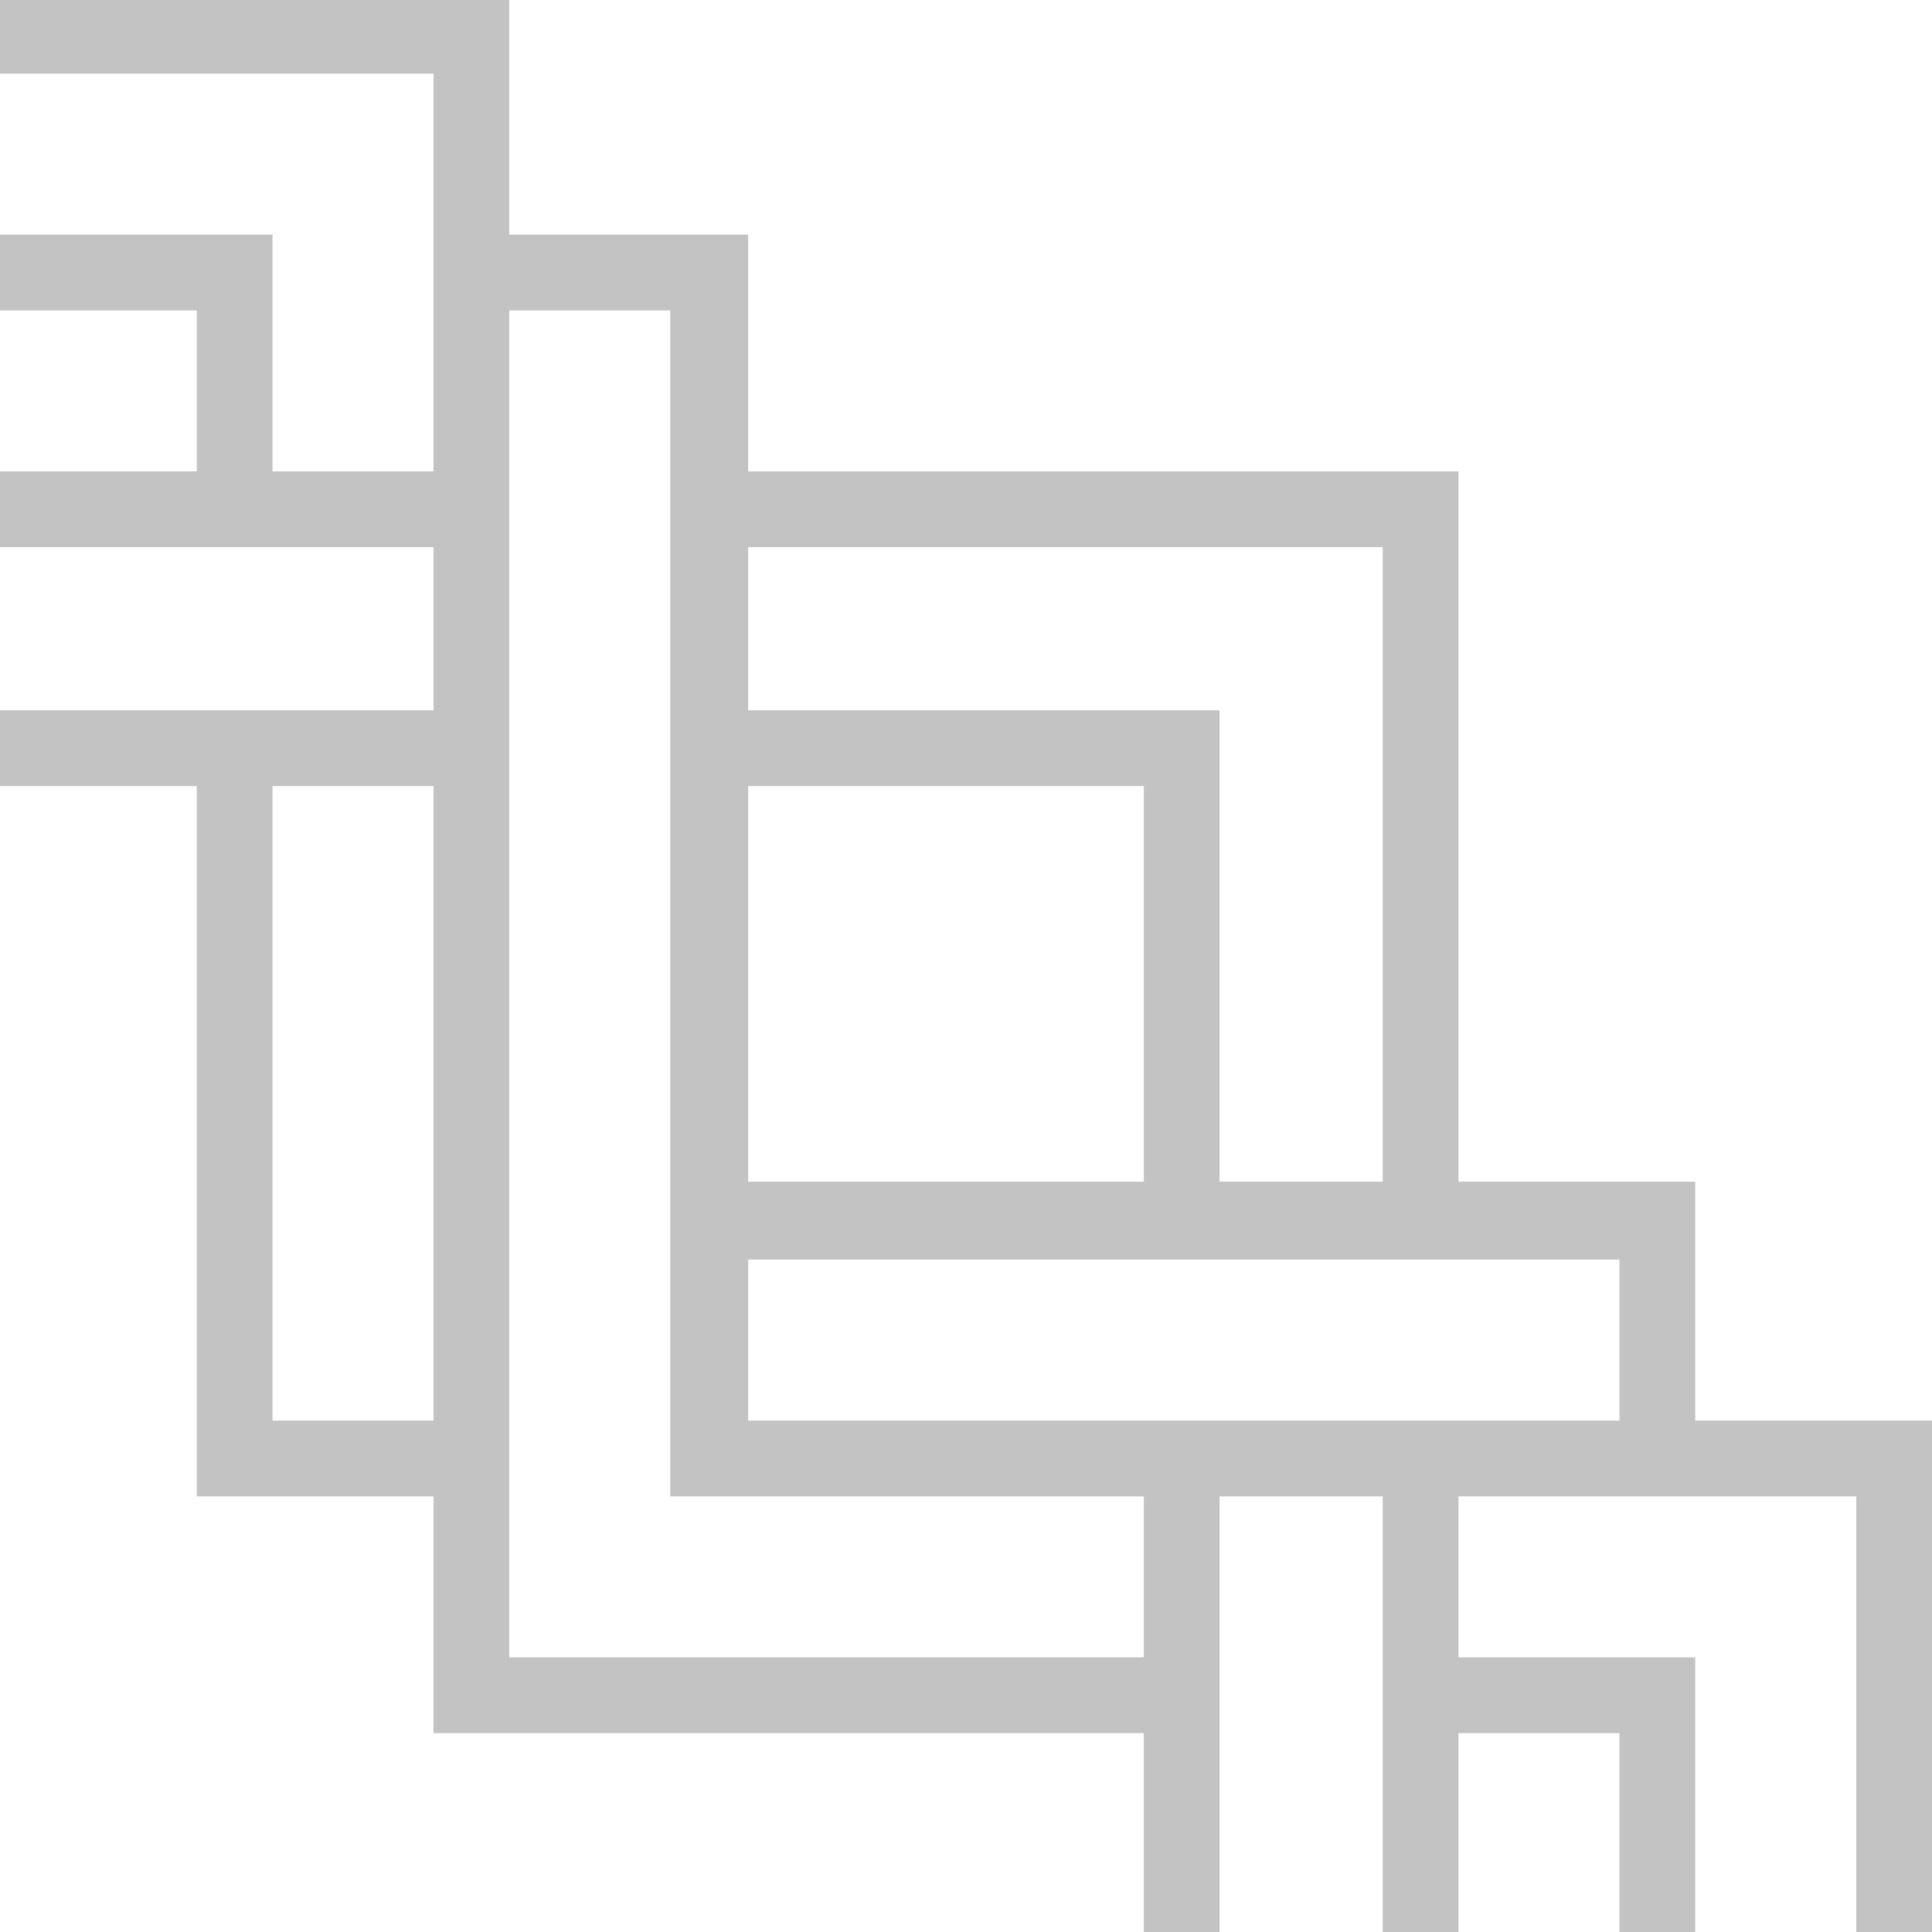 <svg 
 xmlns="http://www.w3.org/2000/svg"
 xmlns:xlink="http://www.w3.org/1999/xlink"
 width="816px" height="816px">
<path fill-rule="evenodd"  fill="rgb(195, 195, 195)"
 d="M784.000,816.000 L784.000,632.000 L616.000,632.000 L616.000,700.000 L716.000,700.000 L716.000,716.000 L716.000,732.000 L716.000,816.000 L684.000,816.000 L684.000,732.000 L616.000,732.000 L616.000,816.000 L584.000,816.000 L584.000,632.000 L515.1,632.000 L515.1,816.000 L483.1,816.000 L483.1,732.000 L215.1,732.000 L199.1,732.000 L183.1,732.000 L183.1,632.000 L115.1,632.000 L99.1,632.000 L83.1,632.000 L83.1,332.000 L-0.000,332.000 L-0.000,300.000 L183.1,300.000 L183.1,231.1 L-0.000,231.1 L-0.000,199.1 L83.1,199.1 L83.1,131.1 L-0.000,131.1 L-0.000,99.1 L115.1,99.1 L115.1,115.1 L115.1,131.1 L115.1,199.1 L183.1,199.1 L183.1,31.1 L-0.000,31.1 L-0.000,-0.000 L215.1,-0.000 L215.1,15.1 L215.1,31.1 L215.1,99.1 L316.000,99.1 L316.000,131.1 L316.000,199.1 L616.000,199.1 L616.000,215.1 L616.000,231.1 L616.000,499.1 L716.000,499.1 L716.000,515.1 L716.000,532.000 L716.000,600.000 L816.000,600.000 L816.000,616.000 L816.000,632.000 L816.000,816.000 L784.000,816.000 ZM183.1,332.000 L115.1,332.000 L115.1,600.000 L183.1,600.000 L183.1,332.000 ZM283.1,632.000 L283.1,131.1 L215.1,131.1 L215.1,700.000 L483.1,700.000 L483.1,632.000 L316.000,632.000 L283.1,632.000 ZM316.000,499.1 L483.1,499.1 L483.1,332.000 L316.000,332.000 L316.000,499.1 ZM584.000,231.1 L316.000,231.1 L316.000,300.000 L515.1,300.000 L515.1,316.000 L515.1,332.000 L515.1,499.1 L584.000,499.1 L584.000,231.1 ZM684.000,532.000 L316.000,532.000 L316.000,600.000 L684.000,600.000 L684.000,532.000 Z"/>
</svg>